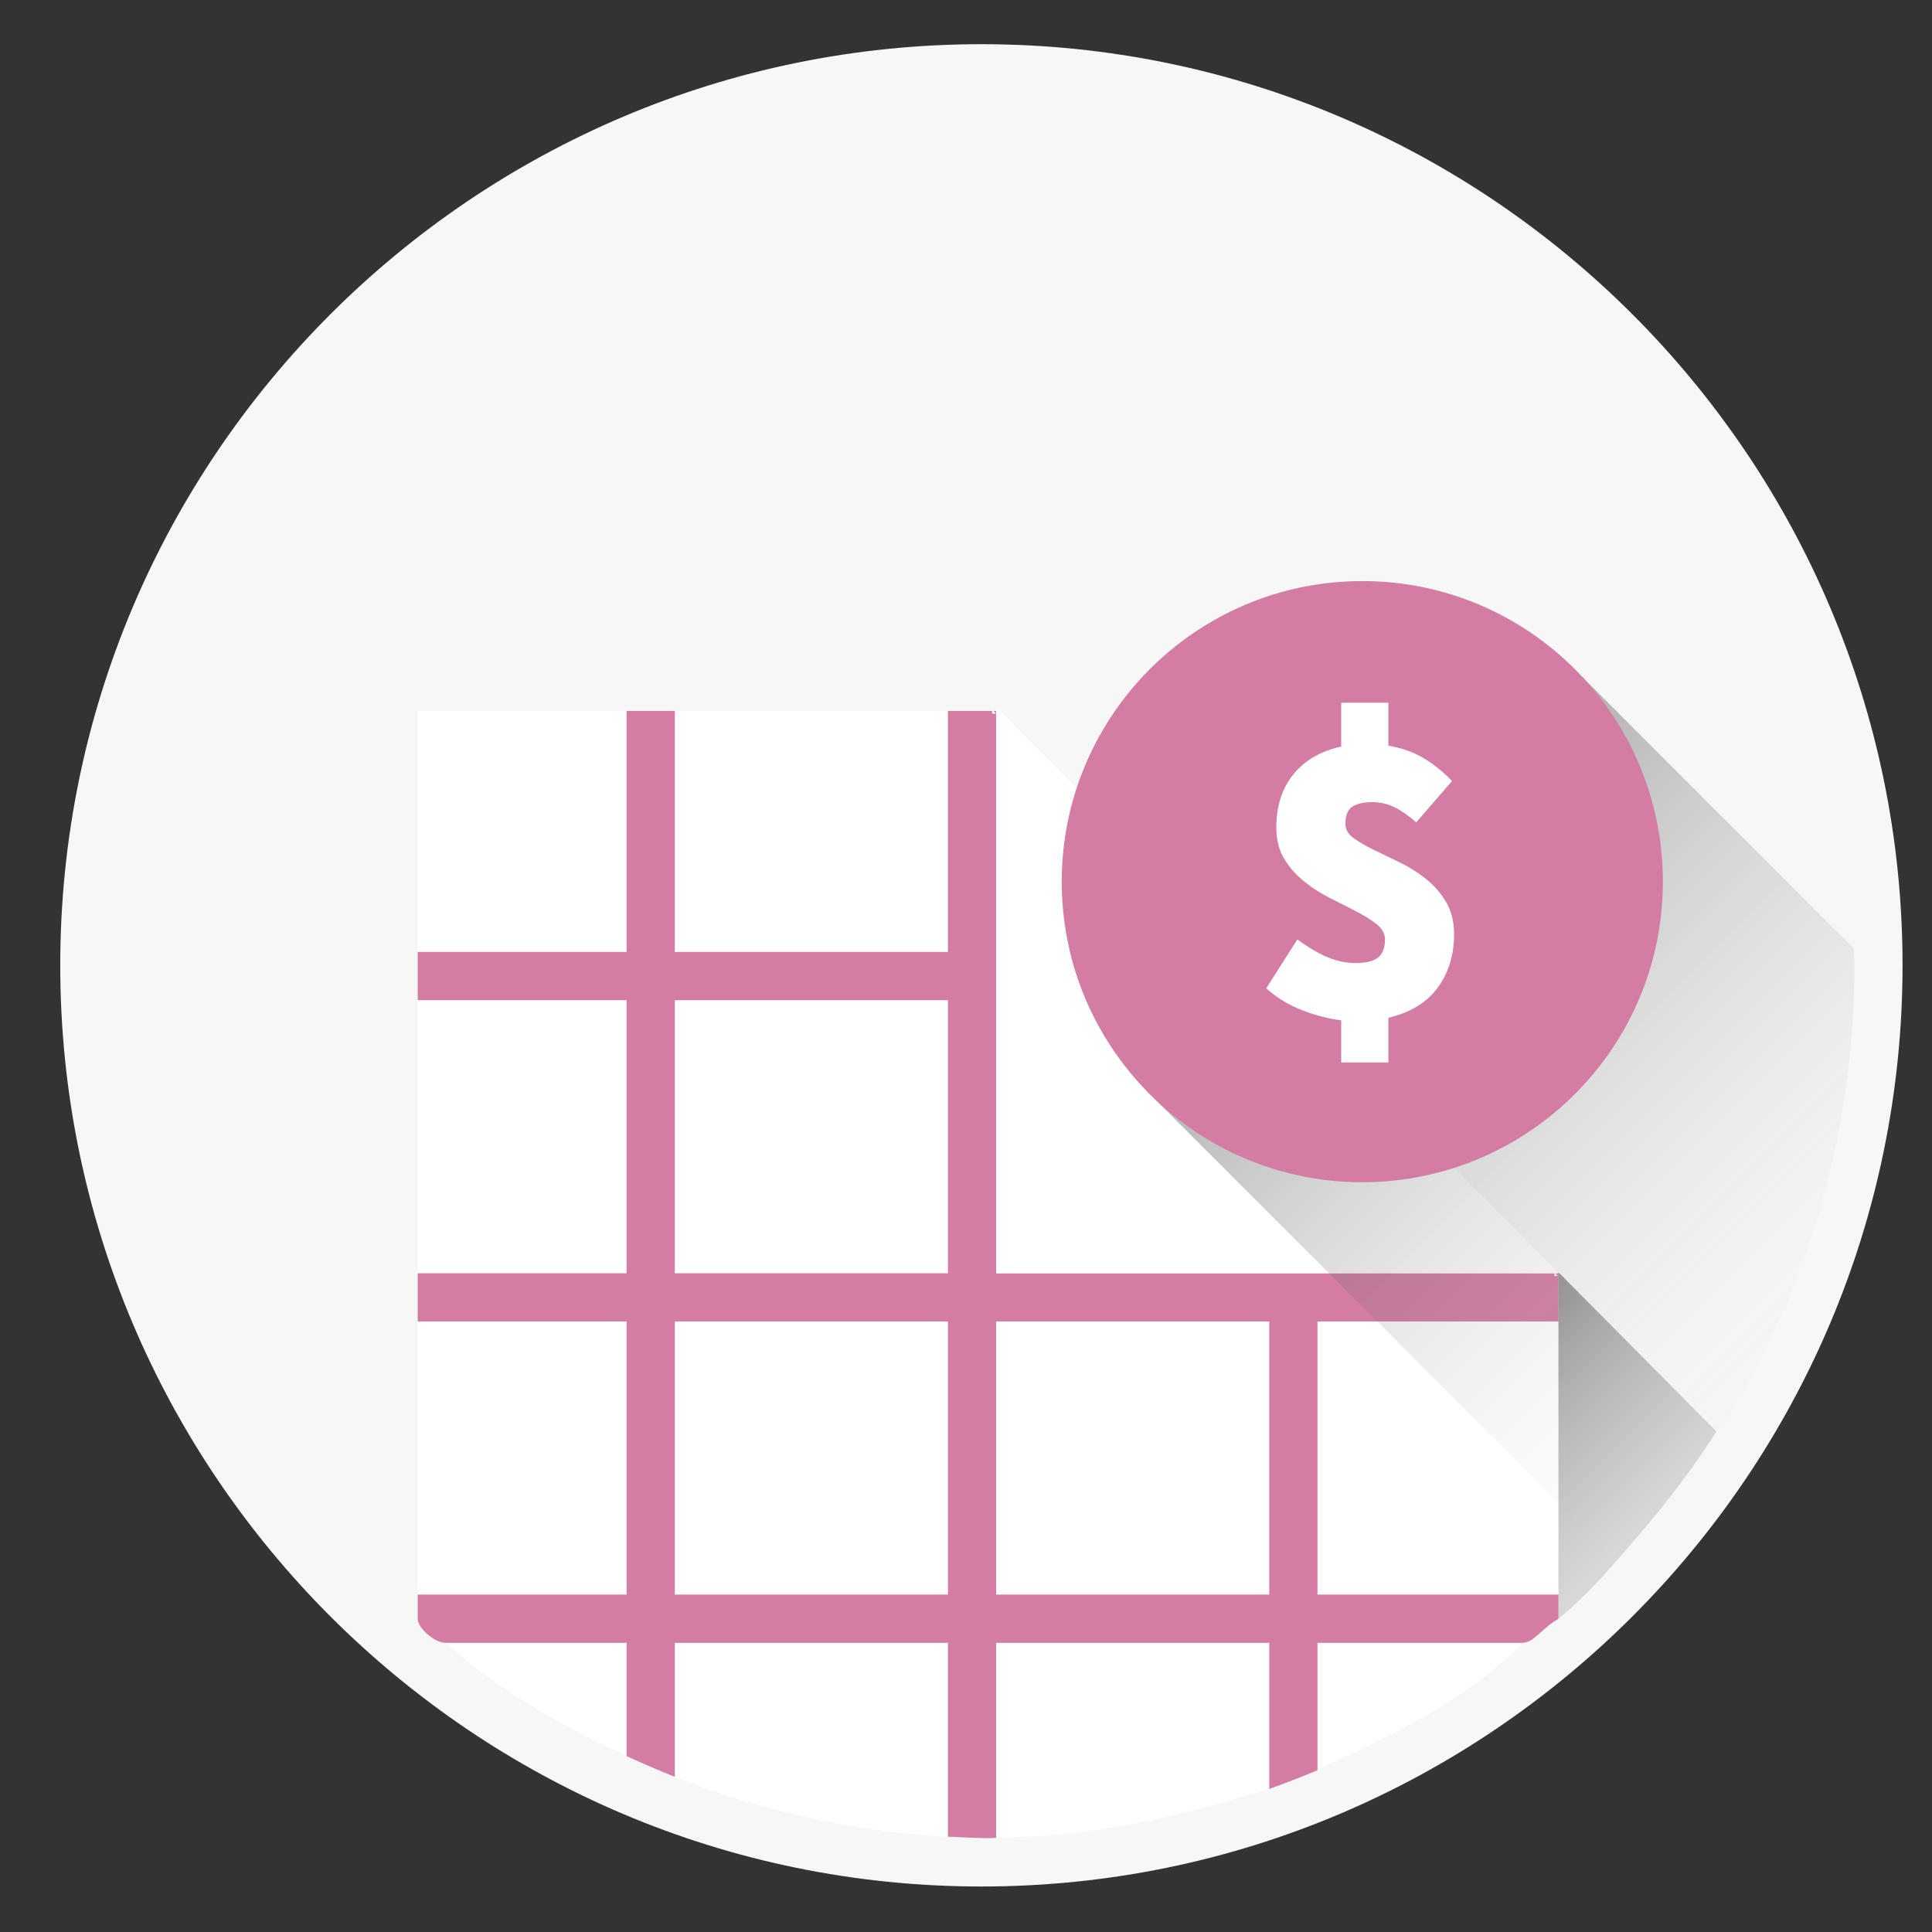<svg xmlns="http://www.w3.org/2000/svg" width="120.25" height="120.25" viewBox="0 0 120.25 120.25"><rect x="0" y="0" width="120.25" height="120.25" fill="#333333" stroke="none"/><path fill="#F7F7F7" d="M61.084 2.751c-31.614 0-57.334 25.72-57.334 57.334 0 31.613 25.72 57.333 57.334 57.333 31.613 0 57.333-25.72 57.333-57.333 0-31.614-25.72-57.334-57.333-57.334z"/><path fill="#fff" d="M26 82.25h13v17h-13zm16 20v8.342c5 1.997 10.447 3.271 16.098 3.673.3.021-.098.035.902.052v-12.067h-17zm-16-40h13v17h-13zm36 40v12.142c6-.107 11-1.172 17-3.047v-9.095h-17zm-34.283 0c3.371 3 7.283 5.198 11.283 7.052v-7.052h-11.283zm-1.717-58h13v15h-13zm16 0h17v15h-17zm20 38h17v17h-17zm-20-20h17v17h-17zm40 47.934c4-1.981 8.848-3.934 12.777-7.934h-12.777v7.934zm-40-27.934h17v17h-17zm20-20h17v17h-17zm20 20h15v17h-15z"/><path d="M62 82.25h17v17h-17zm-20-20h17v17h-17zm0 20h17v17h-17z" fill="none"/><path fill="#D37DA4" d="M78.75 79.25h-16.75v-35h-3v15h-17v-15h-3v15h-13v3h13v17h-13v3h13v17h-13v1.515c0 .567 1.05 1.485 1.717 1.485h11.283v7.052c1 .461 2 .889 3 1.29v-8.342h17v12.066c1 .048 1.686.084 2.537.091l.463-.016v-12.141h17v9.095c1-.356 2-.747 3-1.161v-7.934h12.777c.67 0 1.223-.925 2.223-1.495v-1.505h-15v-17h15v-3h-18.25zm-19.75 20h-17v-17h17v17zm0-20h-17v-17h17v17zm20 20h-17v-17h17v17z"/><path fill="#fff" d="M61.75 44.167v.25h.25zm35 35.042v.208h.208zm-34.75-35.209v35.25h35v-.041z"/><linearGradient id="a" gradientUnits="userSpaceOnUse" x1="27.68" y1="20.651" x2="116.897" y2="109.869"><stop offset=".606" stop-opacity=".8"/><stop offset=".995" stop-color="#fff" stop-opacity="0"/></linearGradient><path fill="url(#a)" d="M97 79.189v21.566c2-1.654 3.483-3.444 5.108-5.338 1.703-1.986 3.316-4.103 4.724-6.321l-9.832-9.907z"/><linearGradient id="b" gradientUnits="userSpaceOnUse" x1="84.537" y1="54.627" x2="117.541" y2="87.63"><stop offset="0" stop-opacity=".3"/><stop offset=".995" stop-color="#fff" stop-opacity="0"/></linearGradient><path fill="url(#b)" d="M115.391 59.042l-16.881-16.881-9.787 16.115 1.017 1.017-18.422 8.554 29.393 29.392c9.114-9.718 14.707-22.779 14.707-37.153l-.027-1.044z"/><path fill="#D37DA4" d="M84.792 36.167c-6.354 0-11.965 3.17-15.347 8.014-2.117 3.031-3.362 6.718-3.362 10.695 0 10.332 8.376 18.708 18.709 18.708 3.978 0 7.663-1.245 10.694-3.362 4.844-3.382 8.014-8.991 8.014-15.346 0-10.332-8.377-18.709-18.708-18.709z"/><path fill="#fff" d="M88.145 51.185c-.473-.419-.923-.733-1.351-.943-.429-.21-.888-.314-1.376-.314-.561 0-.979.096-1.259.288s-.419.551-.419 1.074c0 .332.166.621.497.865.333.245.752.489 1.259.734l1.625.787c.577.279 1.118.62 1.625 1.022.508.402.927.882 1.26 1.441.332.56.497 1.232.497 2.018 0 1.277-.336 2.378-1.009 3.305-.674.926-1.699 1.555-3.081 1.887v2.778h-2.935v-2.621c-.753-.088-1.552-.292-2.399-.616-.848-.323-1.604-.781-2.268-1.376l1.939-3.041c.718.524 1.359.9 1.928 1.127.567.228 1.131.342 1.69.342.664 0 1.136-.119 1.416-.354.278-.236.42-.607.42-1.114 0-.35-.167-.66-.499-.931-.333-.271-.752-.537-1.258-.799-.507-.264-1.049-.539-1.626-.826-.577-.289-1.118-.633-1.625-1.036-.508-.401-.927-.874-1.258-1.415-.333-.541-.499-1.197-.499-1.966 0-1.329.354-2.43 1.063-3.303.708-.875 1.699-1.451 2.976-1.731v-2.727h2.935v2.674c.84.141 1.578.402 2.216.787s1.219.856 1.744 1.416l-2.228 2.568z"/></svg>